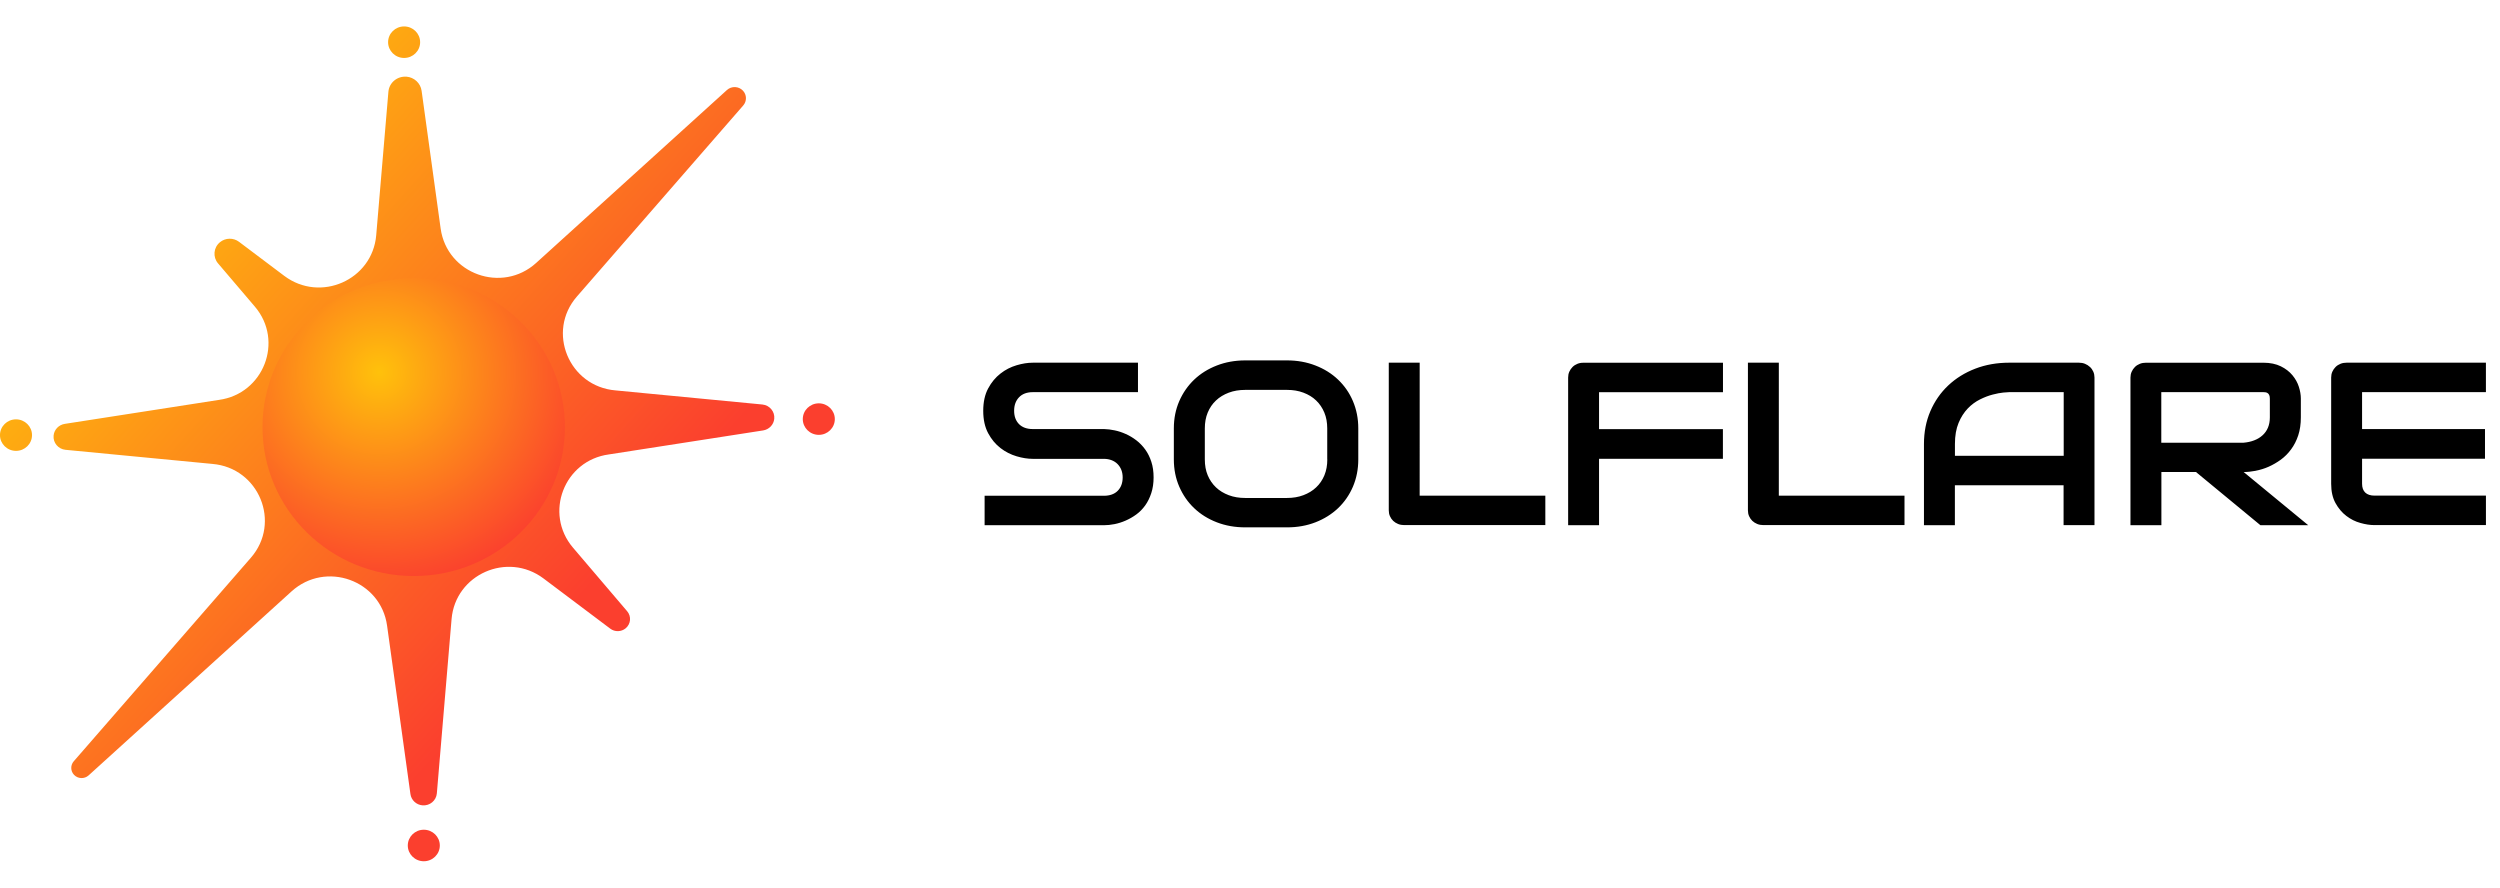<svg height="49" viewBox="0 0 138 49" width="138" xmlns="http://www.w3.org/2000/svg" xmlns:xlink="http://www.w3.org/1999/xlink"><linearGradient id="a"><stop offset="0" stop-color="#ffc10b"/><stop offset="1" stop-color="#fb3f2e"/></linearGradient><radialGradient id="b" cx="38.582%" cy="31.541%" gradientTransform="matrix(.378 .923 -.909 .384 .527 -.162)" r="73.543%" xlink:href="#a"/><linearGradient id="c" x1="13.066%" x2="70.411%" xlink:href="#a" y1="15.907%" y2="67.601%"/><g fill="none" fill-rule="evenodd"><path d="m0 .5h138v48h-138z"/><g fill-rule="nonzero" transform="translate(0 1.46)"><path d="m23.394 44.341c.488 0 .884.39.884.87s-.396.87-.884.87-.884-.39-.884-.87.396-.87.884-.87zm-.96-41.57c.432.036.781.361.839.784l1.051 7.604c.353 2.512 3.396 3.601 5.274 1.893l10.529-9.543c.254-.23.65-.214.884.036.215.229.221.58.015.817l-9.182 10.547c-1.69 1.938-.443 4.965 2.134 5.181l8.102.778c.403.039.699.392.659.789-.032.327-.286.592-.616.643l-8.513 1.324c-2.472.335-3.591 3.25-1.983 5.144l2.993 3.513c.241.283.203.705-.084.942-.244.201-.597.209-.849.019l-3.689-2.774c-1.991-1.491-4.861-.224-5.071 2.244l-.813 9.623c-.034.398-.388.693-.792.66-.343-.028-.62-.287-.666-.622l-1.289-9.295c-.345-2.512-3.388-3.601-5.274-1.893l-11.201 10.156c-.232.21-.593.196-.807-.032-.196-.209-.202-.53-.014-.746l9.776-11.234c1.69-1.938.451-4.965-2.126-5.181l-8.103-.778c-.403-.039-.699-.392-.659-.789.032-.327.286-.592.616-.643l8.507-1.323c2.472-.335 3.599-3.25 1.991-5.144l-2.037-2.392c-.299-.351-.252-.874.105-1.168.302-.249.74-.259 1.053-.023l2.502 1.883c1.991 1.491 4.861.224 5.071-2.244l.673-7.922c.042-.501.489-.872.998-.831zm-21.551 18.917c.488 0 .884.39.884.87 0 .481-.396.87-.884.87-.488 0-.884-.39-.884-.87 0-.481.396-.87.884-.87zm44.315-.884c.488 0 .884.39.884.87 0 .481-.396.87-.884.87-.488 0-.884-.39-.884-.87 0-.481.396-.87.884-.87zm-22.891-20.805c.488 0 .884.39.884.87 0 .481-.396.87-.884.87-.488 0-.884-.39-.884-.87 0-.481.396-.87.884-.87z" fill="url(#c)"/><path d="m22.837 30.337c4.61 0 8.346-3.68 8.346-8.22 0-4.54-3.737-8.22-8.346-8.22s-8.346 3.68-8.346 8.22c0 4.54 3.737 8.22 8.346 8.22z" fill="url(#b)"/><path d="m8.94 4.916c-.144-.195-.304-.363-.489-.504-.184-.141-.376-.256-.581-.347-.204-.092-.409-.16-.613-.202-.204-.042-.401-.069-.585-.072h-.012-3.925c-.324 0-.577-.092-.757-.271-.18-.183-.272-.427-.272-.74 0-.309.092-.557.272-.744.18-.187.433-.282.757-.282h5.807v-1.626h-5.807c-.276 0-.573.046-.893.141-.32.095-.617.244-.889.458-.272.21-.501.485-.681.821-.18.336-.272.748-.272 1.236 0 .488.092.901.272 1.236.18.336.409.611.681.82.272.21.569.359.889.454.32.095.617.141.893.141h3.925c.156 0 .3.027.429.076.128.05.24.122.328.214.088.092.16.198.208.324.048.126.072.263.072.412 0 .309-.092.553-.272.737-.18.183-.437.275-.765.275h-6.584v1.626h6.584c.184 0 .381-.019.589-.061.208-.042.413-.107.613-.195.2-.088.397-.198.585-.336.188-.137.353-.305.493-.5.14-.195.252-.424.336-.679.084-.256.128-.546.128-.866s-.04-.607-.124-.863c-.084-.259-.196-.485-.34-.683zm10.646-3.855c-.348-.332-.765-.592-1.246-.778-.481-.187-1.001-.282-1.566-.282h-2.311c-.565 0-1.089.095-1.57.282-.481.187-.897.446-1.246.778-.348.332-.625.729-.825 1.187-.2.458-.3.962-.3 1.504v1.714c0 .546.1 1.049.3 1.507.2.458.473.855.825 1.187.348.332.765.592 1.246.778.481.187 1.005.279 1.57.279h2.311c.565 0 1.085-.092 1.566-.279.481-.187.893-.446 1.246-.778.348-.332.625-.729.821-1.187.196-.458.296-.962.296-1.507v-1.714c0-.542-.1-1.042-.296-1.504-.196-.462-.473-.855-.821-1.187zm-.593 4.408c0 .321-.052.611-.16.874-.108.259-.26.485-.457.668-.196.187-.433.328-.705.431-.272.103-.577.153-.909.153h-2.299c-.332 0-.637-.05-.909-.153-.272-.103-.509-.244-.705-.431-.196-.187-.348-.408-.457-.668-.108-.259-.16-.55-.16-.874v-1.714c0-.321.052-.611.16-.874.108-.259.26-.485.457-.668.196-.187.433-.328.705-.431.272-.103.577-.153.909-.153h2.311c.328 0 .629.05.901.153.272.103.509.244.701.431.196.187.344.408.453.668.108.259.16.55.16.874v1.714zm5.099-5.342h-1.706v8.148c0 .118.02.225.064.324.044.099.104.187.18.26.076.072.168.13.272.172.104.042.22.061.34.061h7.786v-1.626h-6.937zm8.711.061c-.104.042-.196.099-.272.176-.076.076-.136.164-.18.263-.044.099-.064.206-.064.321v8.148h1.706v-3.664h6.837v-1.637h-6.837v-2.038h6.841v-1.626h-7.686c-.124-.004-.24.015-.344.057zm11.114-.061h-1.706v8.148c0 .118.02.225.064.324.044.099.104.187.18.26.076.072.168.13.272.172.104.042.22.061.341.061h7.786v-1.626h-6.937zm17.174.237c-.08-.076-.172-.134-.276-.176-.104-.042-.216-.061-.336-.061h-3.845c-.677 0-1.305.111-1.878.332-.572.221-1.069.53-1.49.927-.42.397-.749.87-.985 1.42-.236.55-.353 1.153-.353 1.809v4.484h1.707v-2.206h6v2.202h1.706v-8.148c0-.111-.02-.217-.064-.321-.044-.099-.104-.187-.185-.263zm-1.457 4.904h-5.996v-.656c0-.454.068-.84.201-1.16.132-.321.304-.584.508-.798.204-.214.433-.378.677-.5.245-.122.477-.21.701-.267.22-.057.416-.095.585-.111.168-.015.28-.023.332-.023h3v3.515zm10.61.824c.24-.046.476-.118.709-.221.232-.103.457-.233.673-.389.217-.16.405-.347.569-.572.165-.221.296-.481.393-.771.096-.29.144-.622.144-.996v-1.038c0-.198-.036-.416-.109-.645-.072-.229-.192-.443-.356-.641-.165-.198-.377-.363-.641-.492-.264-.13-.585-.198-.965-.198h-6.476c-.124 0-.236.019-.341.061-.104.042-.196.099-.272.176-.076.076-.136.164-.18.263-.044.099-.065.206-.065.321v8.148h1.707v-2.935h1.91l3.556 2.935h2.639l-3.564-2.935c.208 0 .433-.023.669-.069zm-5.215-1.557v-2.782h5.631c.036 0 .073.004.117.008.04.004.08.019.116.042.036.023.068.057.092.107.024.05.036.118.036.21v1.027c0 .214-.036.401-.104.565-.068.164-.168.305-.3.424-.128.118-.28.21-.461.279-.176.069-.373.111-.588.13h-4.538zm17.919-2.782v-1.626h-7.686c-.124 0-.236.019-.34.061-.104.042-.196.099-.272.176-.076.076-.136.164-.18.263-.044.099-.064.206-.064.321v5.866c0 .42.08.775.24 1.065s.361.527.597.706c.24.183.496.313.777.389.28.08.537.118.773.118h6.156v-1.626h-6.144c-.228 0-.4-.057-.517-.168-.116-.111-.176-.275-.176-.488v-1.382h6.785v-1.637h-6.785v-2.038z" fill="#000" transform="translate(54.274 18.433)"/></g></g></svg>